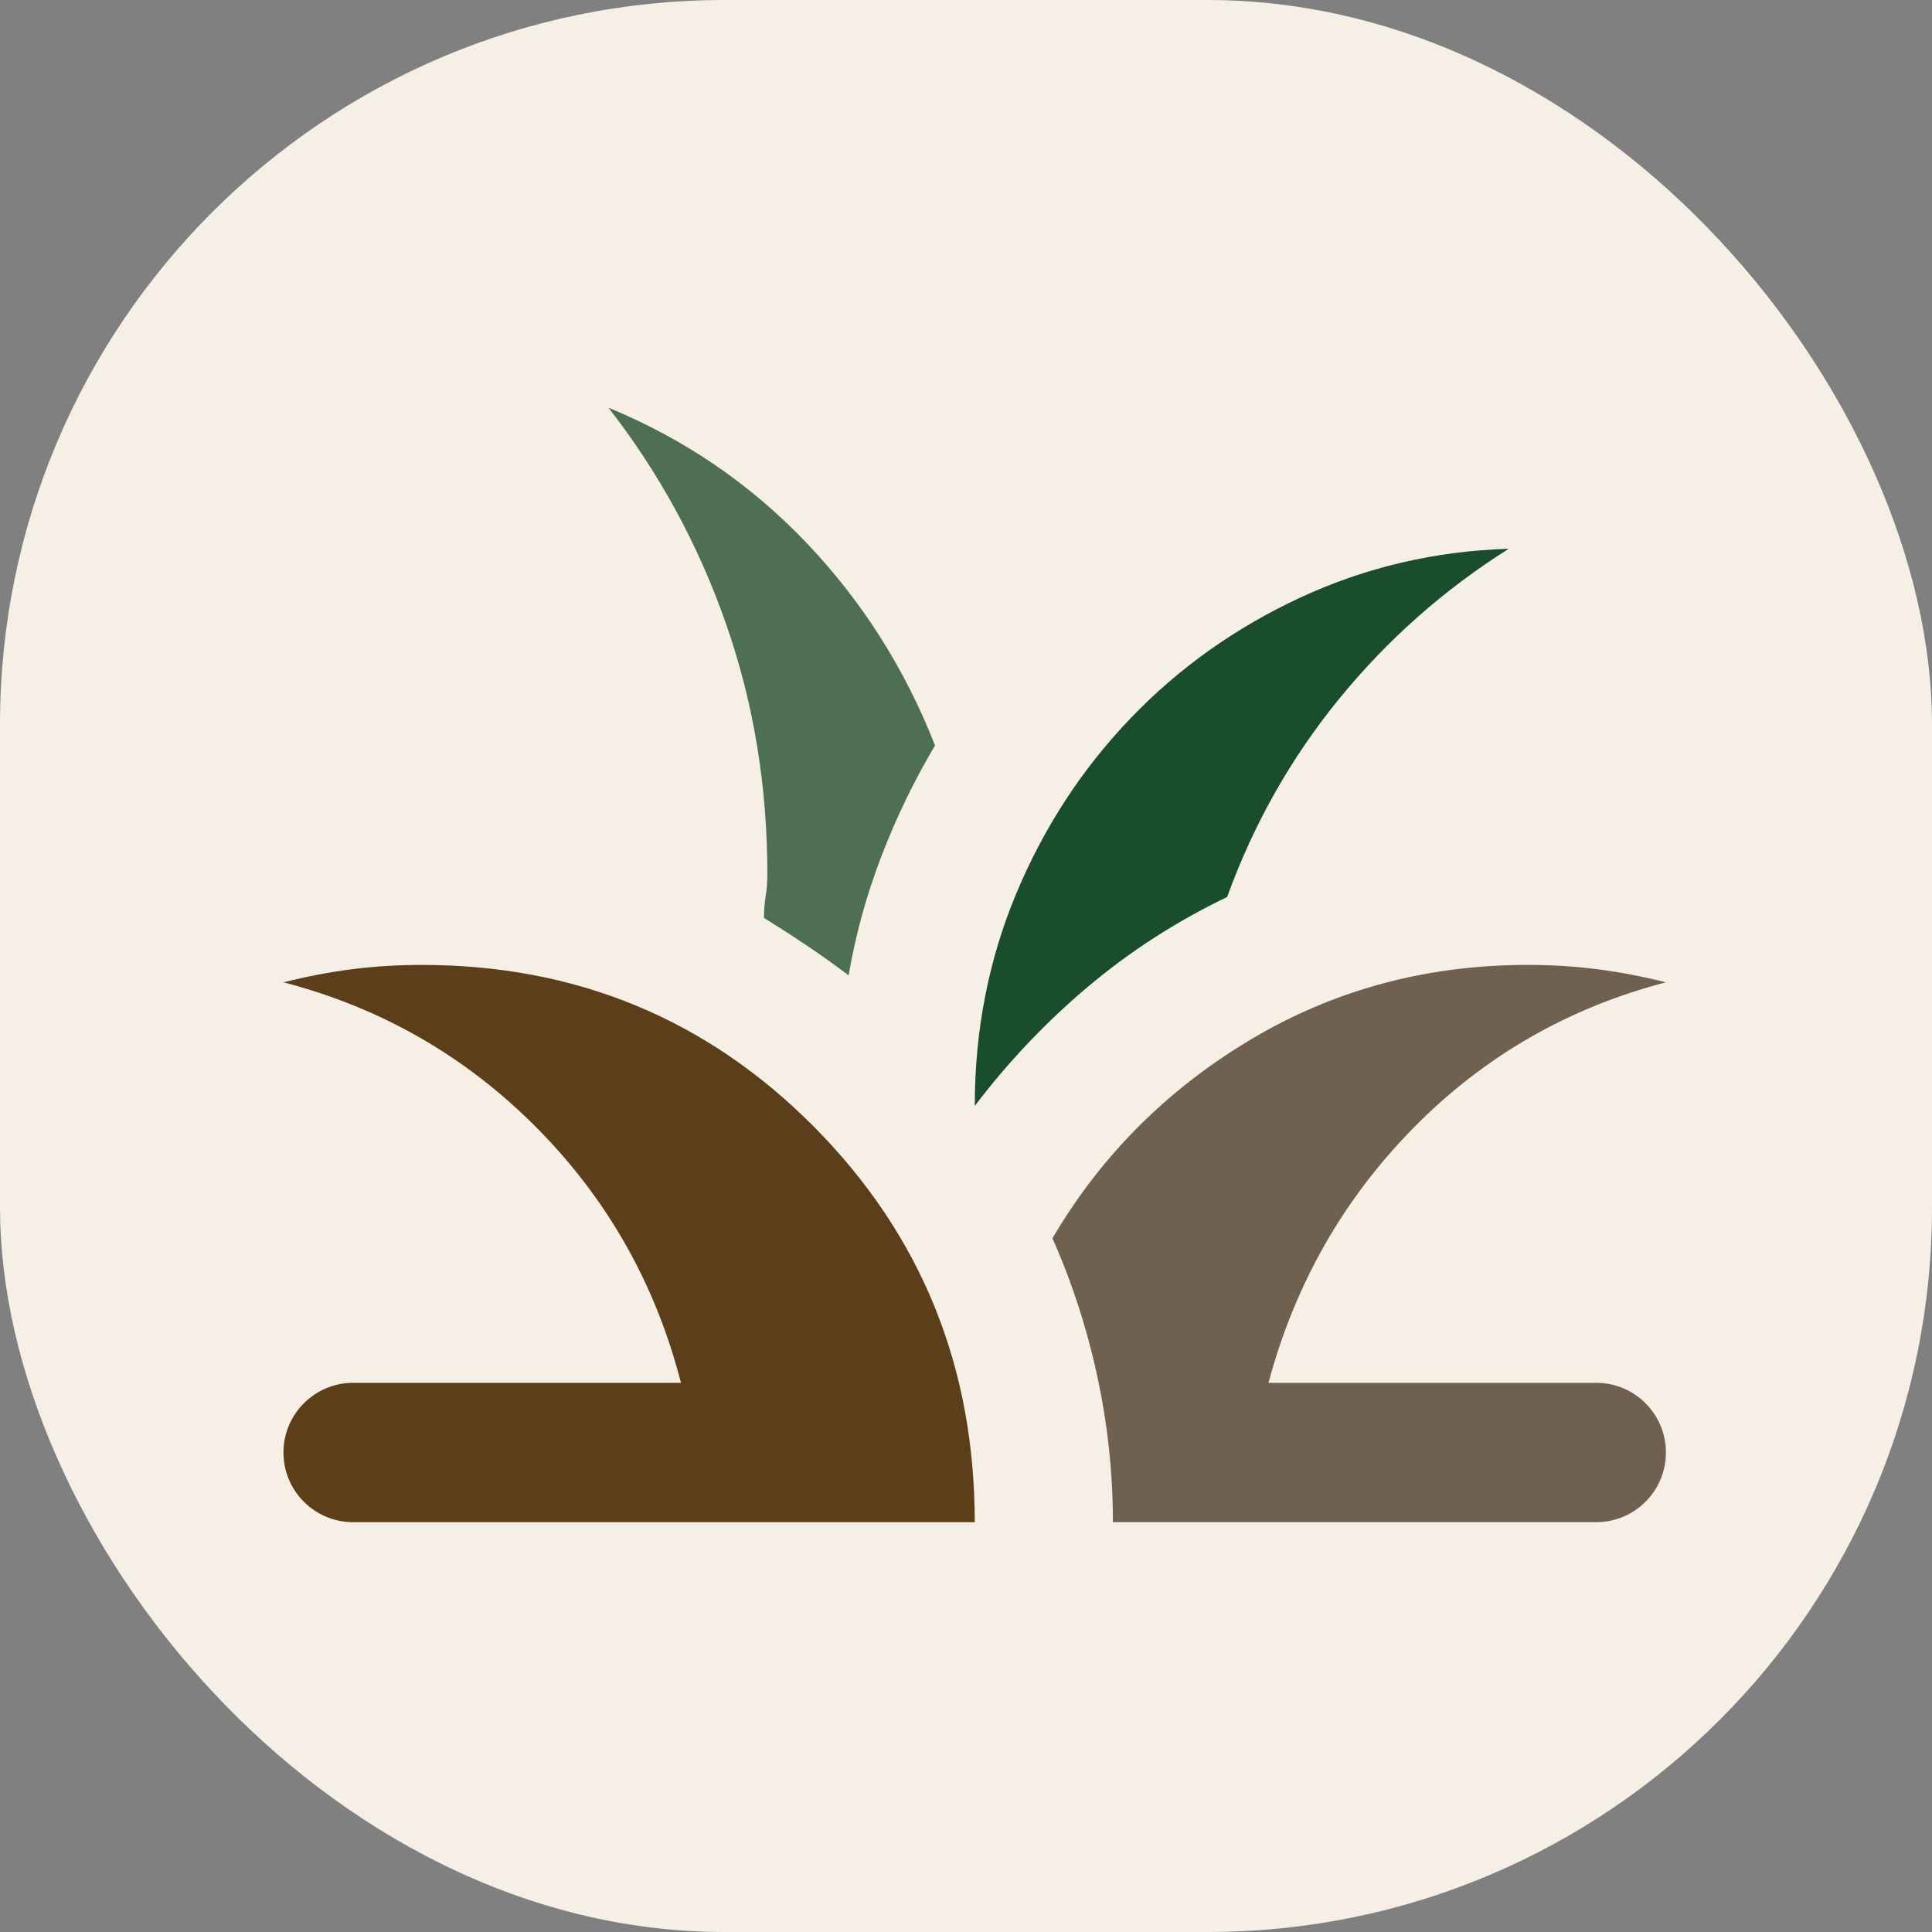 <svg width="32" height="32" viewBox="0 0 32 32" fill="none" xmlns="http://www.w3.org/2000/svg">
<rect x="0" y="0" width="32" height="32" fill="#808080" stroke="none"/>
<rect width="32" height="32" rx="12" fill="#F5EFE6"/>
<path d="M18.433 25.212C18.433 24.404 18.348 23.601 18.176 22.803C18.004 22.005 17.756 21.241 17.432 20.51C18.233 19.145 19.326 18.049 20.709 17.222C22.093 16.395 23.624 15.982 25.303 15.982C25.704 15.982 26.09 16.006 26.462 16.054C26.834 16.102 27.211 16.174 27.593 16.27C25.971 16.693 24.578 17.496 23.414 18.679C22.25 19.861 21.448 21.27 21.01 22.904H26.439C27.076 22.904 27.593 23.421 27.593 24.058V24.058C27.593 24.695 27.076 25.212 26.439 25.212H18.433Z" fill="#6F604F"/>
<path d="M11.279 22.904H5.849C5.212 22.904 4.695 23.421 4.695 24.058C4.695 24.695 5.212 25.212 5.849 25.212H16.145C16.145 22.635 15.258 20.453 13.483 18.664C11.708 16.876 9.542 15.982 6.985 15.982C6.584 15.982 6.198 16.006 5.826 16.054C5.454 16.102 5.077 16.174 4.695 16.27C6.317 16.693 7.715 17.496 8.889 18.679C10.062 19.861 10.859 21.27 11.279 22.904Z" fill="#5D3E1B"/>
<path d="M16.832 14.8C16.375 15.896 16.145 17.069 16.145 18.318C16.699 17.588 17.324 16.929 18.02 16.343C18.717 15.756 19.485 15.261 20.325 14.857C20.764 13.646 21.384 12.55 22.185 11.569C22.987 10.588 23.922 9.762 24.99 9.089C23.769 9.127 22.619 9.396 21.541 9.896C20.463 10.396 19.523 11.064 18.722 11.901C17.92 12.737 17.291 13.704 16.832 14.8Z" fill="#1A4D2E"/>
<path d="M13.369 15.665C13.598 15.819 13.827 15.982 14.056 16.155C14.17 15.482 14.352 14.823 14.6 14.179C14.848 13.535 15.143 12.925 15.487 12.348C14.991 11.079 14.28 9.959 13.355 8.988C12.429 8.017 11.337 7.271 10.077 6.752C10.917 7.829 11.566 9.021 12.024 10.329C12.482 11.636 12.71 13.021 12.71 14.482C12.71 14.598 12.701 14.718 12.682 14.843C12.663 14.968 12.653 15.088 12.653 15.203C12.901 15.357 13.14 15.511 13.369 15.665Z" fill="#4F6F52"/>
</svg>
